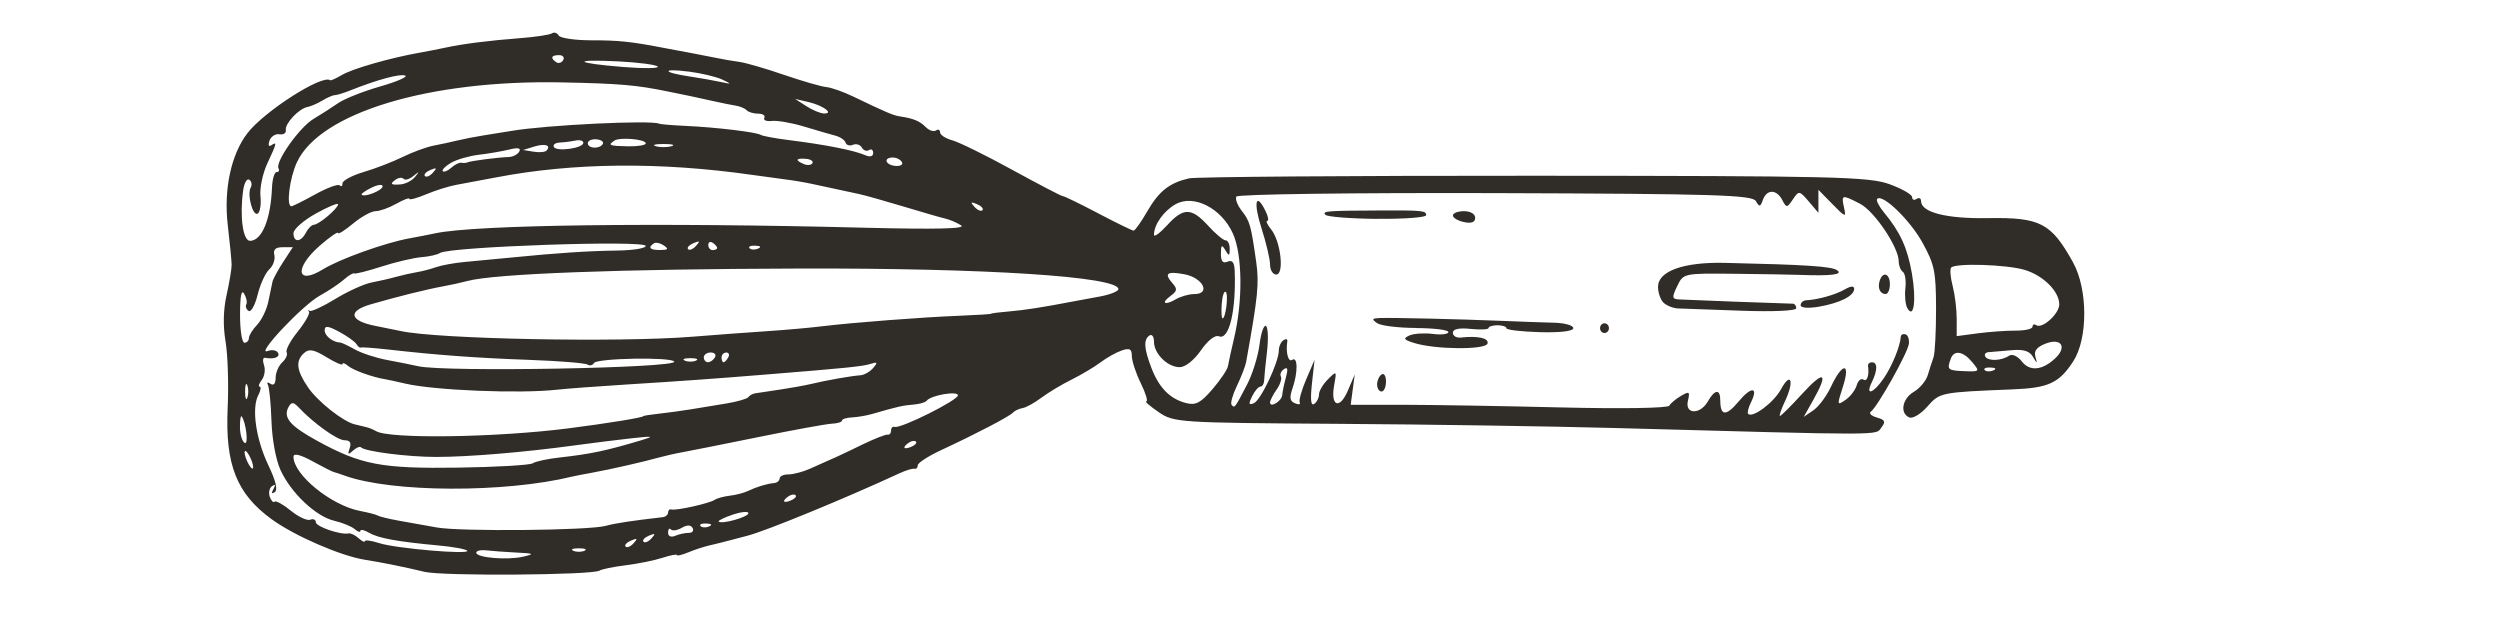 <?xml version="1.0" encoding="UTF-8" standalone="no"?>
<!-- Created with Inkscape (http://www.inkscape.org/) -->

<svg
   width="75%"
   height="75%"
   viewBox="0 0 52.917 13.229"
   version="1.1"
   id="svg58"
   xmlns="http://www.w3.org/2000/svg"
   xmlns:svg="http://www.w3.org/2000/svg">
  <defs
     id="defs55" />
  <g
     id="layer1">
    <path
       d="M 4.903,5.605 C 4.904,5.69 4.856,5.976 4.797,6.24 4.726,6.56 4.718,6.892 4.775,7.233 4.822,7.515 4.842,8.144 4.819,8.631 4.764,9.835 5.008,10.452 5.752,10.992 c 0.485,0.352 1.457,0.774 1.97,0.856 0.38,0.06 0.87,0.16 1.264,0.256 0.38,0.093 3.56,0.07 3.704,-0.026 0.045,-0.03 0.294,-0.081 0.553,-0.113 0.26,-0.032 0.61,-0.103 0.779,-0.158 0.169,-0.055 0.307,-0.081 0.307,-0.058 0,0.023 0.107,-0.003 0.238,-0.057 0.131,-0.054 0.333,-0.121 0.448,-0.147 0.115,-0.026 0.305,-0.073 0.422,-0.105 0.117,-0.031 0.287,-0.076 0.378,-0.099 0.395,-0.101 2.044,-0.778 3.233,-1.327 0.13,-0.06 0.268,-0.101 0.307,-0.092 0.039,0.009 0.071,-0.024 0.071,-0.074 0,-0.05 0.223,-0.194 0.496,-0.321 0.75,-0.349 1.445,-0.712 1.52,-0.794 0.037,-0.04 0.128,-0.083 0.202,-0.095 0.074,-0.012 0.254,-0.111 0.398,-0.219 0.145,-0.109 0.433,-0.282 0.641,-0.385 0.208,-0.103 0.484,-0.268 0.614,-0.366 0.13,-0.098 0.332,-0.211 0.448,-0.25 0.167,-0.057 0.212,-0.032 0.212,0.117 0,0.104 0.085,0.363 0.189,0.575 0.104,0.212 0.157,0.386 0.118,0.386 -0.039,2.058e-4 0.078,0.102 0.259,0.226 0.323,0.221 0.412,0.227 3.775,0.249 1.895,0.012 4.528,0.052 5.852,0.088 5.832,0.159 5.545,0.159 5.671,-0.007 0.098,-0.128 0.081,-0.165 -0.095,-0.215 -0.117,-0.033 -0.173,-0.089 -0.125,-0.124 0.14,-0.102 0.781,-1.245 0.804,-1.436 0.011,-0.096 -0.021,-0.187 -0.073,-0.201 -0.052,-0.014 -0.097,0.009 -0.099,0.052 -0.011,0.2 -0.182,0.616 -0.357,0.875 -0.22,0.326 -0.403,0.387 -0.255,0.086 0.123,-0.252 0.125,-0.42 0.002,-0.42 -0.052,0 -0.089,0.035 -0.083,0.077 0.029,0.2 -0.02,0.342 -0.099,0.288 -0.048,-0.033 -0.112,0.023 -0.141,0.123 -0.029,0.1 -0.136,0.239 -0.238,0.309 -0.179,0.122 -0.181,0.114 -0.053,-0.282 0.167,-0.518 -0.009,-0.518 -0.253,9.525e-4 -0.093,0.199 -0.26,0.424 -0.373,0.5 l -0.204,0.139 0.202,-0.358 c 0.329,-0.583 0.232,-0.64 -0.23,-0.135 -0.238,0.26 -0.451,0.473 -0.474,0.473 -0.023,0 0.025,-0.142 0.108,-0.317 0.2,-0.422 0.123,-0.636 -0.088,-0.246 -0.152,0.28 -0.604,0.618 -0.695,0.518 -0.021,-0.023 0.006,-0.132 0.061,-0.243 0.163,-0.333 0.006,-0.341 -0.265,-0.014 -0.263,0.314 -0.385,0.306 -0.385,-0.025 0,-0.248 -0.114,-0.241 -0.261,0.017 -0.165,0.289 -0.494,0.28 -0.424,-0.012 0.046,-0.194 0.03,-0.205 -0.145,-0.103 -0.109,0.063 -0.221,0.157 -0.249,0.208 -0.03,0.053 -1.016,0.068 -2.294,0.037 -1.233,-0.03 -2.739,-0.055 -3.346,-0.056 l -1.104,-2.067e-4 0.043,-0.321 0.043,-0.321 -0.145,0.34 c -0.175,0.412 -0.373,0.336 -0.291,-0.111 0.056,-0.309 0.054,-0.311 -0.132,-0.126 -0.104,0.103 -0.189,0.247 -0.189,0.32 0,0.073 -0.046,0.164 -0.102,0.201 -0.07,0.047 -0.084,-0.087 -0.047,-0.432 l 0.055,-0.501 -0.177,0.413 c -0.097,0.227 -0.159,0.447 -0.137,0.489 0.022,0.042 -0.024,0.05 -0.101,0.017 -0.108,-0.045 -0.12,-0.119 -0.052,-0.315 0.117,-0.336 0.114,-0.684 -0.006,-0.604 -0.084,0.057 -0.141,-0.16 -0.103,-0.395 0.006,-0.047 -0.03,-0.056 -0.083,-0.02 -0.053,0.036 -0.097,0.133 -0.097,0.215 0,0.249 -0.382,1.056 -0.528,1.117 -0.11,0.046 -0.117,0.017 -0.037,-0.147 0.055,-0.112 0.134,-0.204 0.175,-0.204 0.041,0 0.077,-0.058 0.079,-0.129 0.002,-0.071 0.029,-0.348 0.061,-0.615 0.031,-0.267 0.021,-0.51 -0.023,-0.539 -0.044,-0.03 -0.105,0.149 -0.136,0.396 -0.031,0.247 -0.151,0.63 -0.266,0.849 -0.263,0.503 -0.259,0.497 -0.324,0.426 -0.03,-0.033 0.02,-0.214 0.112,-0.404 0.091,-0.19 0.178,-0.415 0.194,-0.5 0.251,-1.393 0.279,-1.664 0.214,-2.122 -0.11,-0.779 -0.134,-0.864 -0.309,-1.087 -0.089,-0.114 -0.139,-0.247 -0.111,-0.297 0.028,-0.05 2.472,-0.082 5.481,-0.073 4.667,0.015 5.442,0.039 5.516,0.169 0.073,0.13 0.095,0.126 0.148,-0.026 0.081,-0.229 0.29,-0.228 0.41,0.003 0.088,0.17 0.101,0.17 0.225,-0.014 0.127,-0.189 0.138,-0.187 0.336,0.045 l 0.204,0.24 V 4.263 4.018 l 0.297,0.303 c 0.277,0.283 0.293,0.287 0.245,0.071 -0.061,-0.275 -0.045,-0.278 0.341,-0.078 0.304,0.158 0.817,0.922 0.817,1.217 0,0.09 0.039,0.19 0.087,0.223 0.048,0.032 0.072,0.189 0.054,0.347 -0.018,0.159 1.01e-4,0.348 0.041,0.42 0.139,0.246 0.194,-0.171 0.097,-0.732 C 40.374,5.245 40.221,4.909 39.877,4.496 39.771,4.368 39.707,4.24 39.733,4.211 c 0.11,-0.12 0.699,0.449 0.962,0.929 0.254,0.463 0.283,0.605 0.285,1.393 7.94e-4,0.482 -0.023,0.947 -0.054,1.032 -0.031,0.085 -0.085,0.254 -0.121,0.374 -0.036,0.121 -0.167,0.279 -0.293,0.353 -0.249,0.146 -0.305,0.457 -0.097,0.544 0.072,0.03 0.243,-0.073 0.381,-0.23 0.263,-0.3 0.276,-0.302 1.804,-0.364 0.761,-0.03 0.984,-0.133 1.283,-0.592 0.314,-0.482 0.312,-1.527 -0.004,-2.097 C 43.415,4.717 43.187,4.599 42.077,4.617 41.196,4.632 40.662,4.495 40.662,4.254 c 0,-0.059 -0.042,-0.078 -0.094,-0.043 -0.052,0.035 -0.094,0.018 -0.094,-0.037 0,-0.056 -0.217,-0.18 -0.481,-0.276 C 39.558,3.741 38.829,3.723 32.465,3.72 c -3.875,-0.002 -7.159,0.023 -7.297,0.055 -0.417,0.097 -0.636,0.27 -0.884,0.699 -0.13,0.225 -0.26,0.408 -0.289,0.408 -0.029,0 -0.367,-0.165 -0.751,-0.367 C 22.86,4.313 22.524,4.15 22.497,4.152 22.47,4.154 21.991,3.904 21.432,3.598 20.874,3.291 20.3,3.009 20.157,2.97 20.014,2.931 19.898,2.855 19.898,2.801 c 0,-0.054 -0.039,-0.072 -0.087,-0.039 -0.048,0.032 -0.144,1.654e-4 -0.215,-0.071 C 19.471,2.563 19.331,2.505 19.048,2.464 18.907,2.443 18.766,2.383 18.057,2.042 17.849,1.942 17.595,1.853 17.491,1.843 17.387,1.834 16.983,1.717 16.594,1.584 16.205,1.45 15.78,1.327 15.65,1.31 15.52,1.293 15.308,1.257 15.178,1.229 15.049,1.202 14.815,1.157 14.659,1.128 14.503,1.1 14.249,1.052 14.093,1.022 13.352,0.879 13.104,0.853 12.516,0.853 c -0.348,-8.74e-5 -0.659,-0.046 -0.691,-0.102 -0.032,-0.056 -0.096,-0.077 -0.142,-0.045 -0.046,0.031 -0.351,0.077 -0.678,0.102 -0.655,0.05 -1.223,0.122 -1.585,0.202 -0.13,0.028 -0.376,0.077 -0.547,0.107 C 8.254,1.227 7.467,1.453 7.243,1.584 7.117,1.658 7.003,1.709 6.99,1.699 6.825,1.567 5.587,2.36 5.234,2.823 4.89,3.274 4.733,4.012 4.821,4.763 4.865,5.141 4.902,5.519 4.903,5.605 Z M 5.147,4.029 c 0.022,-0.157 0.08,-0.258 0.129,-0.225 0.049,0.033 0.064,0.106 0.032,0.162 -0.084,0.149 0.044,0.625 0.149,0.554 0.049,-0.033 0.074,-0.199 0.056,-0.369 C 5.495,3.982 5.56,3.672 5.657,3.463 5.86,3.028 5.869,2.989 5.741,3.076 5.687,3.112 5.672,3.07 5.704,2.977 5.736,2.888 5.831,2.827 5.916,2.842 6.001,2.857 6.061,2.817 6.05,2.753 6.027,2.617 6.327,2.297 6.51,2.264 6.58,2.251 6.721,2.19 6.825,2.127 6.929,2.064 7.048,2.013 7.089,2.014 7.13,2.014 7.279,1.968 7.419,1.912 7.987,1.686 8.462,1.557 8.576,1.599 8.643,1.623 8.404,1.728 8.044,1.831 7.685,1.934 7.285,2.093 7.156,2.184 7.026,2.274 6.792,2.425 6.636,2.517 6.34,2.693 5.819,3.43 5.895,3.565 c 0.024,0.043 0.006,0.078 -0.04,0.078 -0.047,0 -0.091,0.151 -0.098,0.335 C 5.729,4.645 5.545,5.09 5.295,5.098 5.142,5.103 5.07,4.582 5.147,4.029 Z m 0.022,2.19 c 0.048,0.082 0.068,0.184 0.044,0.225 -0.023,0.041 -0.001,0.103 0.049,0.137 0.05,0.034 0.136,-0.12 0.191,-0.342 C 5.508,6.017 5.619,5.775 5.7,5.701 5.781,5.628 5.829,5.492 5.807,5.4 5.779,5.282 5.831,5.233 5.982,5.233 H 6.198 L 5.995,5.544 C 5.883,5.716 5.781,5.904 5.768,5.962 5.754,6.021 5.715,6.208 5.681,6.378 5.647,6.549 5.54,6.771 5.444,6.873 5.347,6.974 5.268,7.102 5.268,7.156 c 0,0.055 -0.042,0.099 -0.094,0.099 -0.052,0 -0.094,-0.266 -0.093,-0.593 7.938e-4,-0.401 0.03,-0.545 0.088,-0.443 z m -0.056,2.593 c 0.096,0.122 0.153,0.622 0.064,0.562 -0.054,-0.036 -0.098,-0.187 -0.098,-0.335 0,-0.148 0.015,-0.25 0.034,-0.226 z M 5.236,8.159 c 0.026,0.071 0.026,0.187 0,0.258 -0.026,0.071 -0.048,0.013 -0.048,-0.129 0,-0.142 0.021,-0.2 0.048,-0.129 z m 0.032,1.47 c 0.05,0.085 0.091,0.201 0.091,0.258 0,0.057 -0.041,0.034 -0.091,-0.052 -0.05,-0.085 -0.091,-0.201 -0.091,-0.258 0,-0.057 0.041,-0.034 0.091,0.052 z M 5.467,8.365 c 0.052,-0.099 0.065,-0.181 0.03,-0.181 -0.035,0 -0.015,-0.064 0.044,-0.142 C 5.6,7.965 5.621,7.823 5.588,7.729 5.555,7.634 5.565,7.564 5.61,7.573 5.801,7.611 5.936,7.558 5.884,7.467 5.853,7.412 5.755,7.396 5.666,7.43 5.392,7.534 6.401,6.461 6.766,6.26 6.954,6.156 7.187,6.001 7.283,5.915 7.38,5.829 7.476,5.772 7.497,5.788 c 0.021,0.016 0.282,-0.05 0.58,-0.146 0.298,-0.096 0.677,-0.185 0.841,-0.198 0.165,-0.013 0.343,-0.053 0.395,-0.089 0.199,-0.134 4.355,-0.277 4.355,-0.149 0,0.049 -0.265,0.092 -0.59,0.097 -0.633,0.009 -1.264,0.05 -2.242,0.147 -0.337,0.034 -0.787,0.076 -1,0.095 -0.212,0.019 -0.482,0.068 -0.599,0.108 C 9.12,5.695 8.933,5.743 8.822,5.761 8.71,5.78 8.512,5.824 8.383,5.86 8.253,5.897 8.019,5.95 7.863,5.98 7.708,6.009 7.362,6.166 7.095,6.329 6.829,6.492 6.584,6.604 6.553,6.579 6.521,6.554 6.515,6.563 6.54,6.6 6.565,6.636 6.458,6.825 6.302,7.019 6.146,7.213 6.041,7.41 6.067,7.456 6.094,7.503 6.052,7.599 5.975,7.669 5.898,7.739 5.834,7.887 5.834,7.997 c 0,0.125 -0.041,0.172 -0.109,0.126 -0.06,-0.041 -0.085,-0.03 -0.055,0.022 0.03,0.053 0.064,0.397 0.076,0.764 0.013,0.391 0.092,0.822 0.191,1.039 0.222,0.488 0.749,0.984 1.141,1.076 0.173,0.04 0.367,0.12 0.432,0.177 0.065,0.057 0.118,0.073 0.118,0.036 0,-0.037 0.082,-0.02 0.182,0.039 0.198,0.116 0.598,0.189 1.465,0.269 0.309,0.028 0.585,0.078 0.614,0.111 0.079,0.09 -1.508,-0.046 -1.859,-0.159 -0.169,-0.054 -0.307,-0.073 -0.307,-0.042 0,0.031 -0.059,0.003 -0.132,-0.062 -0.072,-0.066 -0.168,-0.112 -0.212,-0.102 -0.169,0.036 -0.694,-0.144 -0.694,-0.238 0,-0.054 -0.053,-0.078 -0.118,-0.052 -0.065,0.026 -0.251,-0.061 -0.413,-0.193 -0.162,-0.132 -0.316,-0.217 -0.342,-0.189 -0.026,0.028 -0.072,-0.019 -0.102,-0.104 -0.03,-0.086 -0.008,-0.188 0.05,-0.227 0.068,-0.046 0.078,-0.023 0.028,0.064 -0.049,0.087 -0.039,0.11 0.027,0.065 C 5.884,10.37 5.84,10.182 5.679,9.845 5.415,9.289 5.323,8.642 5.467,8.365 Z m 0.646,0.241 c 0.056,-0.099 0.101,-0.097 0.204,0.013 0.315,0.336 0.823,0.7 0.977,0.7 0.115,0 0.148,0.052 0.107,0.169 -0.047,0.134 -0.032,0.145 0.069,0.052 0.071,-0.064 0.147,-0.097 0.17,-0.072 0.08,0.088 0.99,0.204 1.594,0.204 0.685,-3.175e-4 1.859,-0.098 2.926,-0.244 0.389,-0.053 0.942,-0.122 1.227,-0.153 0.444,-0.048 0.471,-0.042 0.189,0.043 -0.748,0.224 -1.081,0.294 -1.734,0.366 -0.253,0.028 -0.508,0.083 -0.565,0.122 -0.058,0.039 -0.765,0.08 -1.573,0.092 C 8.078,9.922 7.645,9.84 6.718,9.333 6.13,9.011 5.983,8.834 6.112,8.606 Z M 6.283,3.439 C 6.766,2.387 9.083,1.687 11.89,1.744 c 1.23,0.025 1.577,0.055 2.25,0.193 0.182,0.037 0.394,0.081 0.472,0.097 0.078,0.016 0.29,0.062 0.472,0.103 0.182,0.041 0.403,0.086 0.493,0.1 0.089,0.014 0.192,0.058 0.228,0.097 0.036,0.039 0.146,0.072 0.244,0.072 0.098,0 0.156,0.04 0.129,0.089 -0.027,0.049 0.044,0.078 0.16,0.065 0.115,-0.013 0.422,0.04 0.682,0.119 0.26,0.078 0.557,0.165 0.66,0.192 0.104,0.027 0.202,0.094 0.218,0.148 0.017,0.054 0.087,0.075 0.156,0.046 0.069,-0.029 0.154,-0.003 0.189,0.059 0.035,0.062 0.103,0.085 0.151,0.053 0.048,-0.033 0.088,-0.005 0.088,0.061 0,0.073 -0.065,0.092 -0.165,0.048 C 18.081,3.182 17.472,3.062 16.689,2.964 16.403,2.928 16.14,2.879 16.103,2.855 16.013,2.797 15.154,2.694 14.518,2.665 14.232,2.652 13.977,2.631 13.951,2.618 13.787,2.538 11.571,2.645 10.837,2.769 10.655,2.8 10.379,2.844 10.223,2.868 10.067,2.892 9.834,2.938 9.704,2.969 9.574,3.001 9.341,3.051 9.185,3.081 9.029,3.111 8.732,3.219 8.524,3.322 8.317,3.424 7.945,3.568 7.698,3.641 7.452,3.714 7.25,3.822 7.25,3.881 c 0,0.059 -0.026,0.078 -0.059,0.043 C 7.159,3.888 6.927,3.974 6.675,4.113 6.424,4.252 6.195,4.366 6.168,4.366 c -0.113,0 -0.039,-0.591 0.115,-0.927 z M 6.684,4.521 C 6.943,4.377 7.156,4.288 7.156,4.324 c 0,0.087 -0.403,0.429 -0.511,0.433 C 6.598,4.759 6.521,4.834 6.475,4.925 6.369,5.131 6.212,5.138 6.212,4.936 c 0,-0.084 0.212,-0.271 0.472,-0.415 z M 6.613,9.763 C 6.833,9.882 7.035,9.985 7.061,9.99 c 0.026,0.005 0.132,0.041 0.236,0.078 0.992,0.359 3.384,0.369 4.814,0.02 0.052,-0.013 0.243,-0.05 0.425,-0.083 0.391,-0.071 1.084,-0.229 1.416,-0.322 0.13,-0.036 0.363,-0.089 0.519,-0.116 0.156,-0.028 0.878,-0.172 1.605,-0.32 0.727,-0.148 1.417,-0.274 1.534,-0.279 0.117,-0.005 0.212,-0.035 0.212,-0.066 0,-0.031 0.096,-0.062 0.212,-0.067 0.117,-0.006 0.308,-0.038 0.425,-0.072 0.537,-0.156 0.652,-0.182 0.873,-0.199 0.13,-0.01 0.257,-0.047 0.283,-0.082 0.084,-0.115 0.661,-0.214 0.661,-0.114 0,0.105 -1.214,0.71 -1.339,0.668 -0.042,-0.014 -0.076,0.021 -0.076,0.077 0,0.057 -0.032,0.096 -0.071,0.087 -0.039,-0.009 -0.283,0.087 -0.543,0.213 -0.458,0.223 -0.556,0.268 -1.113,0.513 -0.145,0.064 -0.347,0.116 -0.448,0.116 -0.102,0 -0.184,0.039 -0.184,0.086 0,0.047 -0.053,0.091 -0.118,0.097 -0.156,0.015 -0.366,0.079 -0.553,0.168 -0.084,0.04 -0.255,0.085 -0.382,0.099 -0.126,0.015 -0.271,0.054 -0.321,0.088 -0.112,0.076 -0.818,0.233 -0.916,0.204 -0.039,-0.011 -0.071,0.018 -0.071,0.065 0,0.047 -0.053,0.092 -0.118,0.099 -0.651,0.074 -1.005,0.128 -1.203,0.183 -0.357,0.098 -3.077,0.124 -3.575,0.034 C 9.004,11.123 8.638,11.057 8.43,11.019 8.222,10.981 8.028,10.934 7.997,10.913 7.967,10.893 7.797,10.849 7.62,10.815 7.008,10.697 6.212,10.048 6.212,9.667 c 0,-0.08 0.141,-0.046 0.401,0.095 z M 6.438,7.471 c 0.103,-0.093 0.208,-0.073 0.472,0.089 0.187,0.115 0.34,0.181 0.34,0.146 0,-0.034 0.053,-0.017 0.118,0.039 0.105,0.091 0.523,0.241 0.779,0.281 0.052,0.008 0.243,0.049 0.425,0.092 0.621,0.146 2.434,0.219 3.224,0.13 0.19,-0.021 0.848,-0.071 1.463,-0.109 1.238,-0.078 1.792,-0.118 2.911,-0.208 1.752,-0.141 2.086,-0.175 2.255,-0.228 0.15,-0.048 0.159,-0.033 0.056,0.088 -0.068,0.079 -0.191,0.148 -0.273,0.153 -0.178,0.011 -0.715,0.105 -1.047,0.185 -0.13,0.031 -0.427,0.084 -0.661,0.119 -0.234,0.034 -0.467,0.069 -0.519,0.078 -0.052,0.009 -0.116,0.045 -0.142,0.081 -0.026,0.036 -0.238,0.097 -0.472,0.135 -0.234,0.038 -0.573,0.094 -0.755,0.124 -0.182,0.03 -0.479,0.07 -0.661,0.09 -0.182,0.02 -0.33,0.043 -0.33,0.051 0,0.03 -0.746,0.152 -1.605,0.262 C 10.496,9.262 8.235,9.295 7.958,9.125 7.906,9.093 7.81,9.054 7.745,9.039 7.681,9.023 7.574,8.997 7.508,8.982 7.259,8.923 6.72,8.495 6.517,8.195 6.273,7.835 6.252,7.639 6.438,7.471 Z M 6.778,5.192 c 0.208,-0.18 0.378,-0.297 0.378,-0.261 0,0.036 0.142,-0.053 0.316,-0.198 0.174,-0.145 0.388,-0.263 0.477,-0.263 0.089,0 0.286,-0.071 0.439,-0.157 0.153,-0.087 0.278,-0.133 0.278,-0.104 0,0.029 0.159,-0.014 0.354,-0.096 0.195,-0.082 0.481,-0.172 0.637,-0.2 0.156,-0.028 0.538,-0.099 0.849,-0.159 1.636,-0.313 3.468,-0.33 5.424,-0.051 0.235,0.034 0.556,0.077 0.711,0.097 0.156,0.019 0.411,0.063 0.566,0.097 0.667,0.145 0.766,0.166 0.971,0.209 0.119,0.025 0.544,0.144 0.944,0.265 0.4,0.121 0.801,0.237 0.891,0.257 0.09,0.02 0.238,0.084 0.33,0.142 0.116,0.073 -0.517,0.088 -2.051,0.05 C 13.88,4.707 10.063,4.757 9.215,4.938 9.095,4.964 8.847,5.012 8.666,5.045 8.151,5.138 7.192,5.482 6.836,5.701 6.267,6.05 6.224,5.671 6.778,5.192 Z m 0.401,1.831 c 0.169,0.091 0.333,0.207 0.364,0.259 0.032,0.052 0.074,0.086 0.094,0.075 0.02,-0.011 0.27,0.007 0.556,0.039 1.071,0.121 1.874,0.18 2.999,0.221 0.637,0.023 1.197,0.068 1.244,0.1 0.047,0.032 0.109,0.017 0.137,-0.033 0.058,-0.103 1.643,-0.131 1.699,-0.03 0.076,0.137 -4.85,0.226 -5.419,0.098 C 8.725,7.723 8.427,7.663 8.194,7.62 7.96,7.576 7.653,7.476 7.511,7.396 7.368,7.317 7.231,7.251 7.205,7.251 7.051,7.248 6.872,7.111 6.872,6.994 c 0,-0.106 0.066,-0.1 0.307,0.029 z M 7.847,6.442 c 0.561,-0.163 1.197,-0.321 1.527,-0.38 0.156,-0.028 0.389,-0.079 0.519,-0.114 0.578,-0.155 3.2,-0.253 7.027,-0.264 3.946,-0.011 6.753,0.17 6.753,0.436 0,0.047 -0.181,0.118 -0.401,0.158 -0.221,0.04 -0.465,0.085 -0.543,0.1 -0.653,0.126 -1.046,0.187 -1.369,0.214 -0.208,0.017 -0.378,0.039 -0.378,0.048 0,0.009 -0.297,0.029 -0.661,0.043 -0.799,0.031 -2.28,0.145 -2.926,0.224 -0.26,0.032 -0.769,0.077 -1.133,0.101 -0.363,0.024 -1.085,0.077 -1.605,0.119 C 13.102,7.253 9.245,7.177 8.477,7.006 8.399,6.989 8.158,6.94 7.94,6.897 7.396,6.789 7.354,6.584 7.847,6.442 Z m 0.016,-2.469 C 7.993,3.908 8.099,3.895 8.099,3.944 c 0,0.086 -0.387,0.24 -0.445,0.177 -0.015,-0.017 0.078,-0.084 0.208,-0.148 z M 8.389,3.794 c 0.055,-0.037 0.126,-0.041 0.156,-0.007 0.031,0.034 0.123,0.006 0.206,-0.062 0.125,-0.103 0.131,-0.099 0.034,0.02 -0.064,0.079 -0.202,0.15 -0.307,0.158 -0.214,0.017 -0.236,-0.01 -0.09,-0.109 z m 0.721,-0.196 c 0.135,-0.056 0.145,-0.044 0.053,0.058 -0.064,0.071 -0.14,0.102 -0.169,0.07 -0.029,-0.032 0.023,-0.089 0.116,-0.128 z m 0.435,-0.151 c 0.12,-0.07 0.385,-0.147 0.59,-0.171 0.204,-0.024 0.495,-0.074 0.645,-0.111 0.185,-0.046 0.253,-0.032 0.211,0.044 -0.035,0.061 -0.137,0.113 -0.226,0.115 -0.211,0.005 -0.81,0.082 -0.871,0.113 -0.026,0.013 -0.084,0.017 -0.128,0.008 -0.044,-0.009 -0.141,0.039 -0.215,0.106 -0.074,0.067 -0.154,0.099 -0.179,0.073 -0.025,-0.027 0.053,-0.106 0.173,-0.177 z m 0.749,8.202 c 0.117,0.014 0.403,0.035 0.637,0.047 0.373,0.018 0.391,0.029 0.144,0.087 -0.334,0.078 -0.994,0.023 -0.994,-0.084 0,-0.041 0.096,-0.064 0.212,-0.049 z m 1.011,-8.546 c 0.232,-0.071 0.367,-0.029 0.264,0.084 -0.03,0.033 -0.154,0.044 -0.275,0.024 L 11.073,3.175 Z M 11.833,1.167 c 0.081,0 0.12,0.047 0.088,0.105 -0.033,0.058 -0.099,0.078 -0.147,0.045 -0.131,-0.088 -0.107,-0.15 0.059,-0.15 z m 0.013,1.85 c 0.094,-0.004 0.245,-0.023 0.336,-0.042 0.091,-0.019 0.165,0.003 0.165,0.048 0,0.114 -0.563,0.194 -0.623,0.089 -0.027,-0.047 0.028,-0.09 0.122,-0.094 z m 0.407,8.589 c 0.13,0 0.183,0.023 0.118,0.052 -0.065,0.029 -0.171,0.029 -0.236,0 -0.065,-0.029 -0.011,-0.052 0.118,-0.052 z M 13.081,1.299 c 0.425,0.021 0.804,0.07 0.84,0.11 0.037,0.04 -0.292,0.044 -0.73,0.009 -1.033,-0.083 -1.111,-0.168 -0.11,-0.119 z m -0.457,1.65 c 0.1,0.008 0.161,0.052 0.136,0.097 -0.065,0.114 -0.318,0.102 -0.318,-0.015 0,-0.053 0.082,-0.09 0.182,-0.082 z m 0.378,0.028 c 0.117,-0.079 0.667,-0.031 0.667,0.058 0,0.038 -0.17,0.066 -0.378,0.062 -0.397,-0.008 -0.432,-0.022 -0.289,-0.119 z m 0.356,8.464 c 0.135,-0.056 0.145,-0.044 0.053,0.058 -0.064,0.071 -0.14,0.102 -0.169,0.07 -0.029,-0.032 0.023,-0.089 0.117,-0.128 z m 0.378,-0.103 c 0.135,-0.056 0.145,-0.044 0.053,0.058 -0.064,0.071 -0.14,0.102 -0.169,0.07 -0.029,-0.032 0.023,-0.089 0.116,-0.128 z m 0.311,-8.29 c 0.182,0 0.256,0.021 0.165,0.047 -0.091,0.026 -0.24,0.026 -0.33,0 -0.091,-0.026 -0.017,-0.047 0.165,-0.047 z m -0.208,2.104 c 0.041,-0.028 0.137,-0.008 0.212,0.044 0.107,0.074 0.091,0.095 -0.075,0.096 -0.218,0.002 -0.27,-0.051 -0.137,-0.14 z m 0.741,-3.637 c 0.267,0.035 0.586,0.111 0.708,0.169 0.208,0.1 0.205,0.103 -0.046,0.048 C 15.093,1.701 14.796,1.648 14.58,1.616 14.008,1.53 14.006,1.442 14.579,1.516 Z m -0.379,9.692 c 0.033,0.036 0.136,0.02 0.23,-0.035 0.112,-0.065 0.191,-0.064 0.229,0.004 0.032,0.057 -0.004,0.103 -0.081,0.103 -0.077,0 -0.207,0.028 -0.289,0.063 -0.088,0.037 -0.149,0.009 -0.149,-0.069 0,-0.072 0.027,-0.102 0.06,-0.066 z m 0.412,-3.626 c 0.13,0 0.183,0.023 0.118,0.052 -0.065,0.029 -0.171,0.029 -0.236,0 -0.065,-0.029 -0.011,-0.052 0.118,-0.052 z m 0.067,-2.435 c 0.134,-0.056 0.145,-0.044 0.053,0.058 -0.064,0.071 -0.14,0.102 -0.169,0.07 -0.029,-0.032 0.023,-0.089 0.116,-0.128 z m 0.272,5.935 c 0.11,0.005 0.132,0.029 0.057,0.062 -0.068,0.03 -0.15,0.026 -0.181,-0.008 -0.031,-0.034 0.024,-0.059 0.124,-0.054 z m 0.092,-3.62 c 0.081,0 0.121,0.046 0.089,0.103 -0.032,0.057 -0.098,0.103 -0.147,0.103 -0.049,0 -0.089,-0.046 -0.089,-0.103 0,-0.057 0.066,-0.103 0.147,-0.103 z m 0.042,-2.322 c 0.052,0.035 0.094,0.084 0.094,0.109 0,0.025 -0.042,0.046 -0.094,0.046 -0.052,0 -0.094,-0.049 -0.094,-0.109 0,-0.06 0.042,-0.081 0.094,-0.045 z m 0.425,5.754 c 0.182,-0.061 0.33,-0.075 0.33,-0.03 0,0.081 -0.569,0.241 -0.629,0.176 -0.018,-0.019 0.117,-0.085 0.298,-0.146 z M 15.373,7.462 c 0.055,0 0.074,0.046 0.042,0.103 -0.032,0.057 -0.077,0.103 -0.1,0.103 -0.023,0 -0.042,-0.046 -0.042,-0.103 0,-0.057 0.045,-0.103 0.1,-0.103 z m 0.616,-2.262 c 0.11,0.005 0.132,0.029 0.057,0.062 -0.068,0.03 -0.15,0.026 -0.181,-0.008 -0.031,-0.034 0.025,-0.059 0.124,-0.054 z m 0.706,5.302 c 0.056,-0.037 0.121,-0.046 0.146,-0.019 0.025,0.027 -0.02,0.077 -0.101,0.11 -0.166,0.07 -0.196,0.01 -0.045,-0.091 z m 0.418,-8.342 c 0.312,0.073 0.548,0.248 0.326,0.242 -0.075,-0.002 -0.243,-0.072 -0.373,-0.156 L 16.83,2.094 Z m -0.054,1.202 c 0.1,0.008 0.163,0.05 0.138,0.092 -0.024,0.042 -0.106,0.051 -0.182,0.019 -0.192,-0.081 -0.173,-0.129 0.044,-0.111 z m 1.841,-0.028 c 0.075,0 0.161,0.044 0.191,0.097 0.03,0.053 -0.031,0.09 -0.136,0.081 -0.216,-0.018 -0.265,-0.178 -0.055,-0.178 z m 0.342,6.033 c 0.056,-0.037 0.121,-0.046 0.146,-0.019 0.025,0.027 -0.021,0.077 -0.101,0.11 -0.166,0.07 -0.196,0.01 -0.045,-0.091 z m 1.437,-5.046 c 0.093,0.039 0.145,0.096 0.117,0.128 -0.029,0.032 -0.105,6.75e-5 -0.169,-0.07 -0.093,-0.102 -0.082,-0.114 0.053,-0.058 z m 3.653,2.78 c 0.052,-0.035 0.094,0.025 0.094,0.133 0,0.253 0.289,0.538 0.545,0.538 0.117,0 0.303,-0.147 0.448,-0.355 0.148,-0.212 0.301,-0.333 0.381,-0.299 0.216,0.091 0.368,-0.544 0.334,-1.395 -0.008,-0.172 -0.051,-0.226 -0.151,-0.184 -0.1,0.042 -0.141,-0.008 -0.14,-0.17 7.94e-4,-0.186 0.019,-0.2 0.093,-0.074 0.078,0.132 0.092,0.129 0.093,-0.026 7.94e-4,-0.099 -0.038,-0.181 -0.086,-0.181 -0.048,0 -0.215,-0.139 -0.37,-0.31 -0.354,-0.387 -0.523,-0.389 -0.871,-0.008 -0.152,0.166 -0.276,0.256 -0.276,0.2 0,-0.215 0.205,-0.505 0.457,-0.647 0.386,-0.218 0.978,0.087 1.217,0.628 0.198,0.447 0.208,1.419 0.023,2.201 -0.061,0.255 -0.119,0.524 -0.131,0.597 -0.011,0.073 -0.16,0.294 -0.329,0.49 -0.252,0.292 -0.354,0.345 -0.56,0.292 -0.339,-0.088 -0.571,-0.324 -0.732,-0.745 -0.158,-0.413 -0.169,-0.599 -0.039,-0.686 z m 0.453,-0.844 c 0.129,-0.092 0.137,-0.141 0.043,-0.249 -0.194,-0.221 -0.137,-0.271 0.235,-0.204 0.398,0.071 0.576,0.421 0.214,0.421 -0.111,0 -0.288,0.05 -0.393,0.112 -0.238,0.139 -0.317,0.077 -0.099,-0.079 z m 1.159,-0.08 c 0.063,0.043 0.002,0.563 -0.067,0.563 -0.021,0 -0.028,-0.136 -0.017,-0.302 0.011,-0.166 0.049,-0.284 0.083,-0.26 z m 1.078,2.07 c 0.075,-0.108 0.115,-0.232 0.09,-0.277 -0.025,-0.044 0.004,-0.115 0.065,-0.156 0.079,-0.054 0.091,-0.004 0.042,0.173 -0.038,0.137 -0.073,0.304 -0.078,0.373 -0.008,0.131 -0.263,0.284 -0.258,0.156 0.002,-0.041 0.064,-0.162 0.138,-0.27 z M 41.3,5.664 c 0.091,-0.1 1.18,-0.065 1.557,0.049 0.396,0.12 0.731,0.455 0.731,0.73 0,0.199 -0.361,0.525 -0.487,0.44 -0.043,-0.029 -0.079,-0.015 -0.079,0.032 0,0.047 -0.159,0.084 -0.354,0.083 -0.195,-0.001 -0.556,0.025 -0.802,0.057 L 41.417,7.115 V 6.746 c 0,-0.203 -0.039,-0.516 -0.086,-0.696 -0.047,-0.18 -0.061,-0.354 -0.031,-0.386 z m -0.008,1.927 c 0.07,-0.189 0.262,-0.158 0.454,0.075 0.165,0.199 0.161,0.203 -0.174,0.19 -0.347,-0.014 -0.366,-0.032 -0.28,-0.264 z m 0.805,-0.137 c 0.068,-0.004 0.283,-0.023 0.478,-0.041 0.251,-0.024 0.384,0.016 0.455,0.137 0.093,0.157 0.097,0.157 0.052,-0.003 -0.034,-0.121 0.032,-0.203 0.222,-0.276 0.328,-0.125 0.454,0.074 0.199,0.313 -0.275,0.258 -0.539,0.282 -0.708,0.066 -0.089,-0.114 -0.203,-0.165 -0.269,-0.121 -0.162,0.11 -0.447,0.12 -0.504,0.018 -0.027,-0.047 0.006,-0.09 0.075,-0.094 z m 0.037,0.325 c 0.11,0.005 0.132,0.029 0.057,0.062 -0.068,0.03 -0.15,0.026 -0.181,-0.008 -0.031,-0.034 0.025,-0.059 0.124,-0.054 z M 26.883,5.602 c 0,0.115 0.059,0.209 0.131,0.209 0.175,0 0.095,-0.705 -0.108,-0.955 -0.081,-0.099 -0.117,-0.181 -0.082,-0.181 0.036,0 0.02,-0.093 -0.036,-0.206 -0.206,-0.421 -0.263,-0.188 -0.087,0.359 0.1,0.311 0.182,0.659 0.182,0.774 z M 29.156,4.632 c 0.567,0.005 1.031,-0.03 1.031,-0.077 0,-0.097 -0.07,-0.104 -0.991,-0.1 -1.123,0.005 -1.213,0.012 -1.141,0.092 0.039,0.042 0.534,0.081 1.101,0.086 z m 0.818,2.312 c 0.376,9.525e-4 0.684,0.039 0.684,0.084 0,0.045 -0.148,0.064 -0.33,0.04 -0.181,-0.023 -0.404,-0.008 -0.496,0.033 -0.138,0.063 -0.121,0.089 0.101,0.159 0.446,0.14 1.511,0.148 1.553,0.012 0.035,-0.115 -0.201,-0.167 -0.569,-0.127 -0.091,0.01 -0.165,-0.036 -0.165,-0.102 0,-0.078 0.132,-0.107 0.378,-0.081 0.208,0.022 0.378,0.013 0.378,-0.019 0,-0.032 0.085,-0.058 0.189,-0.058 0.104,0 0.189,0.028 0.189,0.063 0,0.035 0.319,0.072 0.708,0.083 0.43,0.012 0.708,-0.021 0.708,-0.085 0,-0.058 -0.181,-0.109 -0.401,-0.115 -0.221,-0.005 -0.72,-0.023 -1.109,-0.039 -0.879,-0.037 -2.343,-0.071 -2.596,-0.06 -0.157,0.007 -0.165,0.025 -0.047,0.108 0.078,0.055 0.45,0.101 0.826,0.102 z m -0.731,1.343 c 0.052,0 0.094,-0.096 0.094,-0.212 0,-0.117 -0.042,-0.184 -0.094,-0.149 -0.052,0.035 -0.094,0.131 -0.094,0.212 0,0.082 0.042,0.149 0.094,0.149 z m 1.746,-3.586 c 0.158,0.033 0.236,0.003 0.236,-0.091 0,-0.081 -0.1,-0.14 -0.236,-0.14 -0.13,0 -0.236,0.041 -0.236,0.091 0,0.05 0.106,0.113 0.236,0.14 z m 2.973,2.348 c 0.052,0 0.094,-0.046 0.094,-0.103 0,-0.057 -0.042,-0.103 -0.094,-0.103 -0.052,0 -0.094,0.046 -0.094,0.103 0,0.057 0.042,0.103 0.094,0.103 z m 1.255,-0.637 c 0.067,0.061 0.205,0.114 0.307,0.117 0.102,0.004 0.705,0.025 1.341,0.048 0.669,0.024 1.156,0.002 1.156,-0.053 0,-0.052 -0.032,-0.095 -0.071,-0.096 -0.198,-0.003 -2.265,-0.08 -2.41,-0.09 -0.151,-0.011 -0.155,-0.039 -0.038,-0.283 0.129,-0.27 0.135,-0.271 1.206,-0.26 0.592,0.006 1.225,0.017 1.407,0.024 0.656,0.024 0.902,-0.008 0.771,-0.099 -0.118,-0.082 -0.65,-0.117 -2.375,-0.156 -0.875,-0.02 -1.416,0.174 -1.416,0.508 0,0.126 0.055,0.28 0.122,0.341 z m 3.287,0.079 c 0.447,-0.078 0.743,-0.229 0.743,-0.378 0,-0.065 -0.073,-0.06 -0.197,0.012 -0.191,0.112 -0.575,0.22 -0.818,0.231 -0.065,0.003 -0.118,0.05 -0.118,0.104 0,0.058 0.16,0.071 0.389,0.031 z m 1.41,-0.268 c 0.049,0 0.089,-0.093 0.089,-0.206 0,-0.228 -0.149,-0.281 -0.215,-0.077 -0.051,0.156 0.006,0.284 0.127,0.284 z"
       style="fill:#302c28;stroke-width:0.099"
       id="path505" />
  </g>
</svg>
